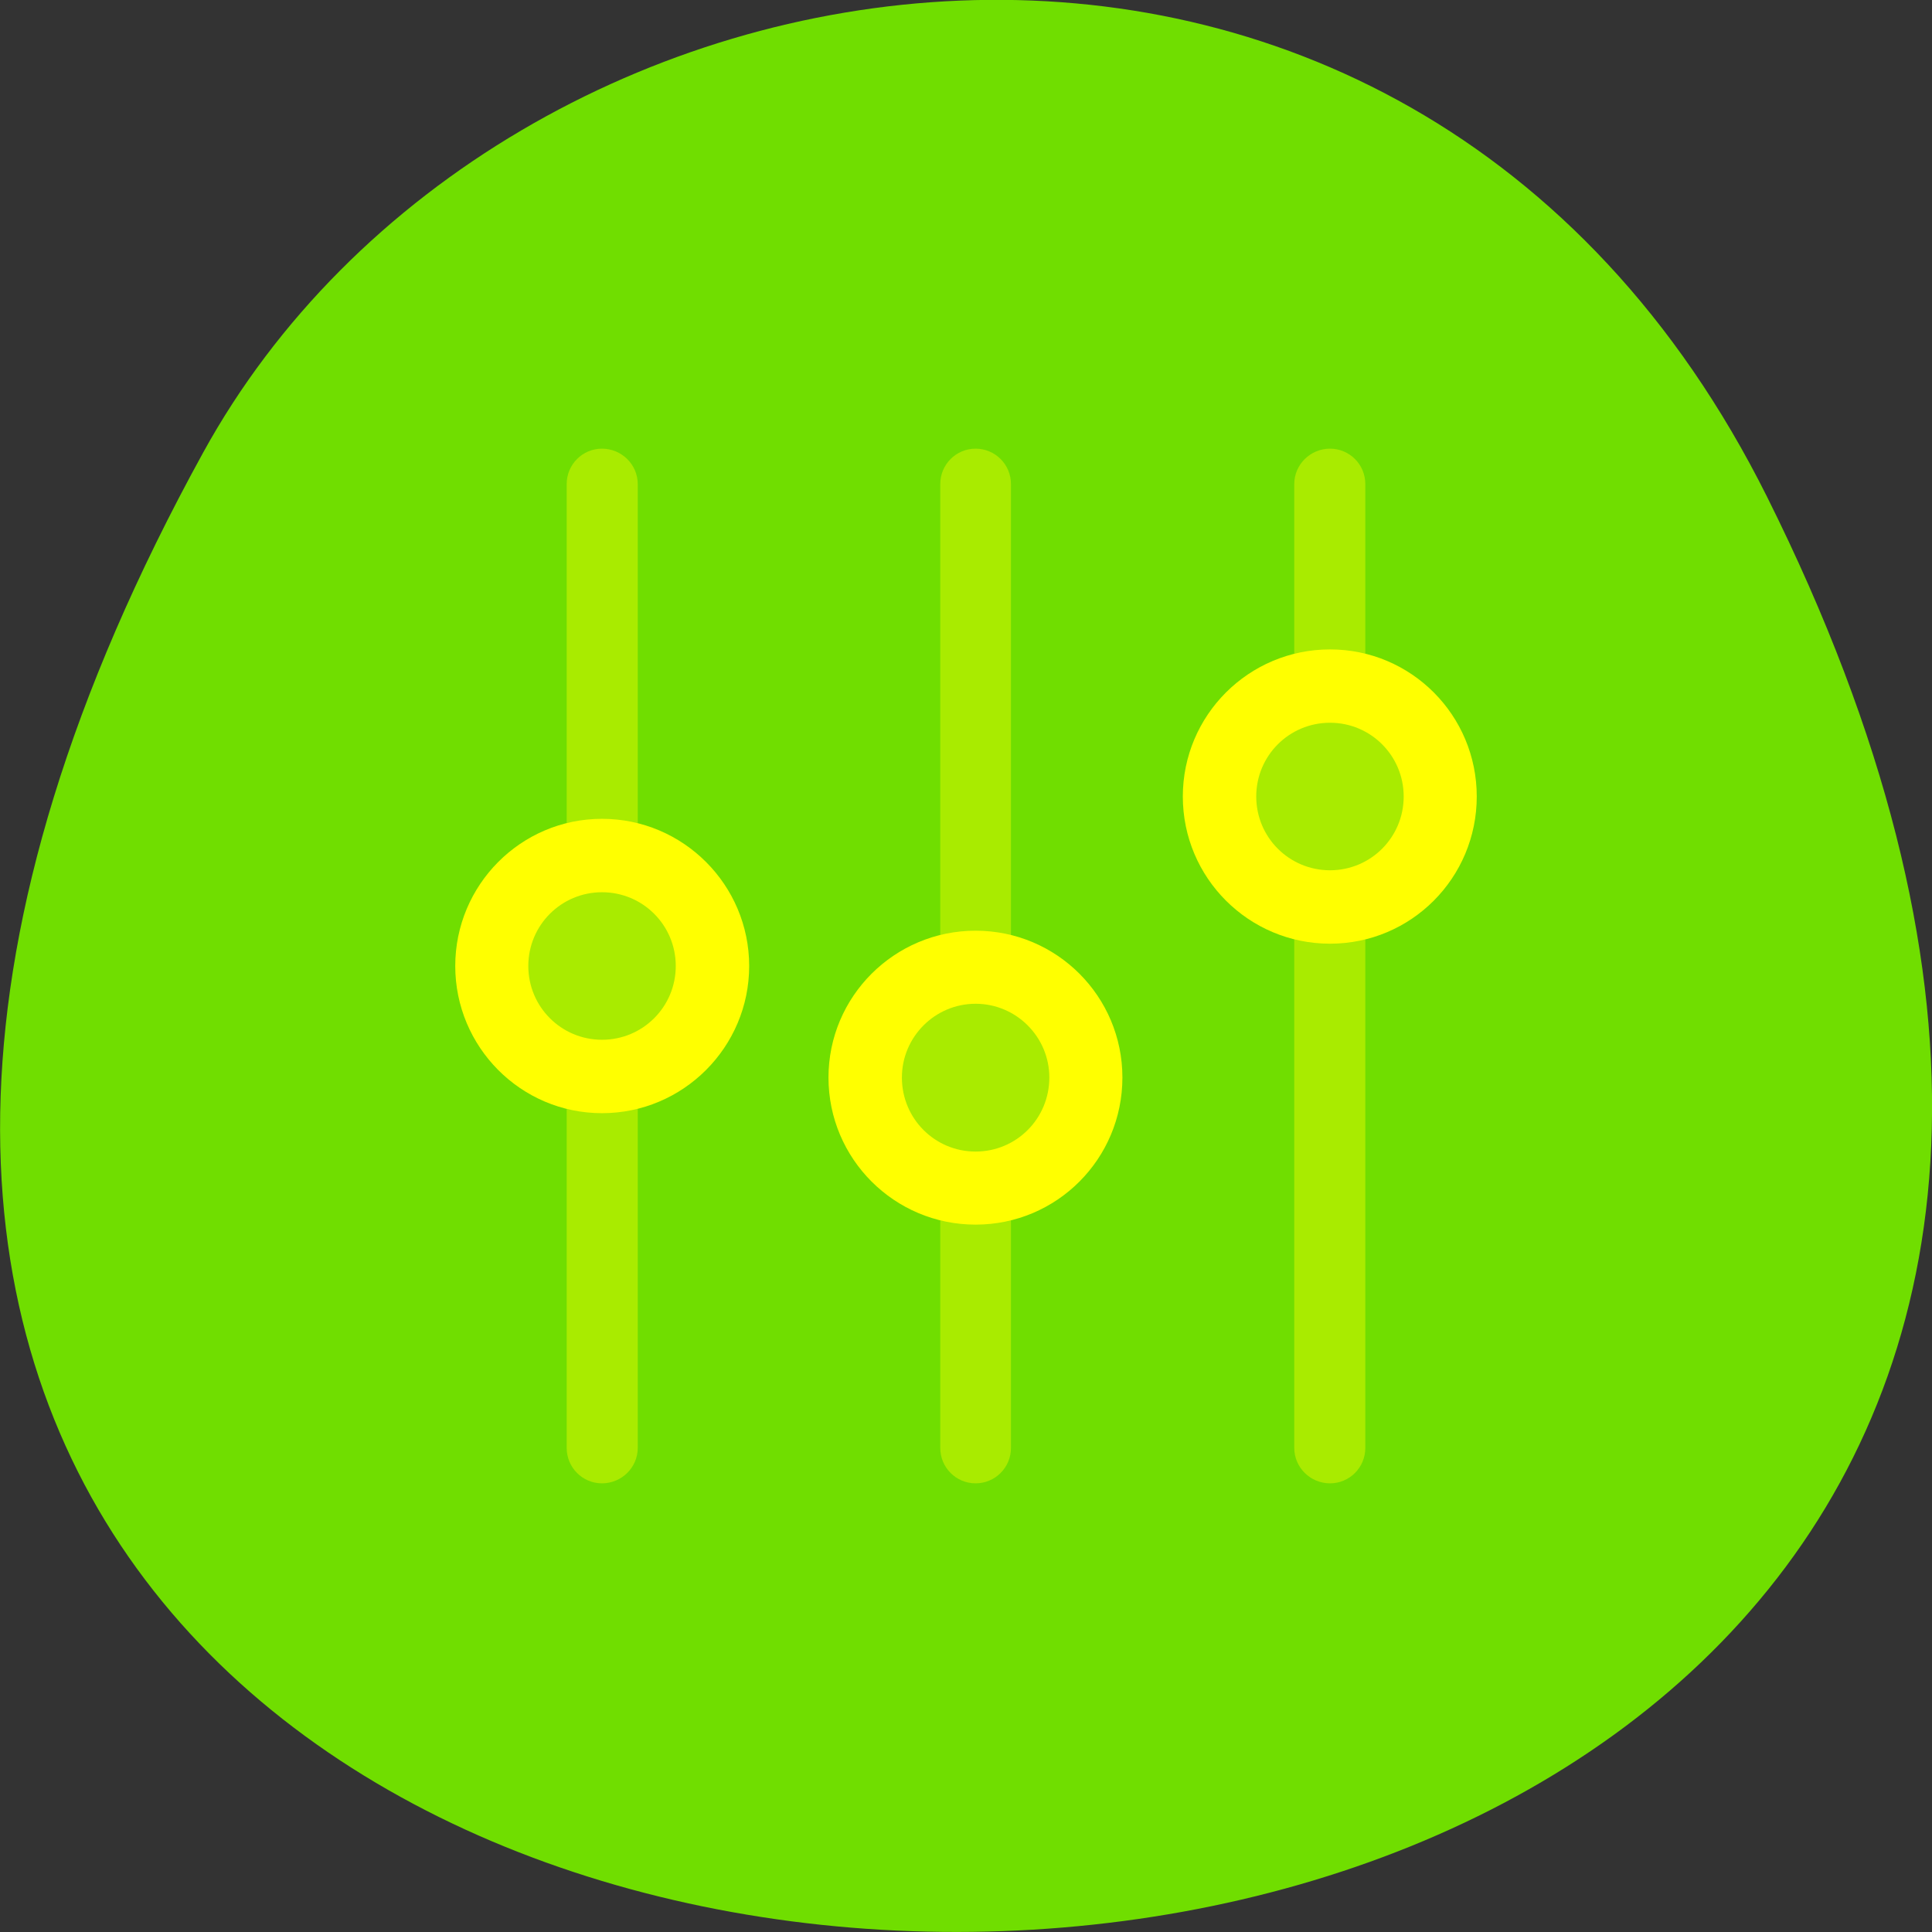 
<svg xmlns="http://www.w3.org/2000/svg" xmlns:xlink="http://www.w3.org/1999/xlink" width="22px" height="22px" viewBox="0 0 22 22" version="1.1">
<rect x="0" y="0" width="22" height="22" fill="#333333" stroke="none"/>
<g id="surface1">
<path style=" stroke:none;fill-rule:nonzero;fill:rgb(43.922%,87.059%,0%);fill-opacity:1;" d="M 20.121 5.656 C 31.074 27.602 -9.945 27.457 2.312 5.156 C 5.676 -0.969 15.992 -2.617 20.121 5.656 Z M 20.121 5.656 "/>
<path style=" stroke:none;fill-rule:nonzero;fill:rgb(66.275%,92.157%,0%);fill-opacity:1;" d="M 6.855 5.109 C 7.078 5.109 7.262 5.289 7.262 5.512 L 7.262 16.488 C 7.262 16.711 7.078 16.891 6.855 16.891 C 6.633 16.891 6.453 16.711 6.453 16.488 L 6.453 5.512 C 6.453 5.289 6.633 5.109 6.855 5.109 Z M 6.855 5.109 "/>
<path style=" stroke:none;fill-rule:nonzero;fill:rgb(100%,100%,0%);fill-opacity:1;" d="M 8.531 11 C 8.531 11.922 7.781 12.676 6.855 12.676 C 5.93 12.676 5.184 11.922 5.184 11 C 5.184 10.078 5.93 9.324 6.855 9.324 C 7.781 9.324 8.531 10.078 8.531 11 Z M 8.531 11 "/>
<path style=" stroke:none;fill-rule:nonzero;fill:rgb(66.275%,92.157%,0%);fill-opacity:1;" d="M 7.695 11 C 7.695 11.465 7.32 11.84 6.855 11.84 C 6.391 11.84 6.016 11.465 6.016 11 C 6.016 10.535 6.391 10.16 6.855 10.16 C 7.32 10.16 7.695 10.535 7.695 11 Z M 7.695 11 "/>
<path style=" stroke:none;fill-rule:nonzero;fill:rgb(66.275%,92.157%,0%);fill-opacity:1;" d="M 11.109 5.109 C 11.332 5.109 11.512 5.289 11.512 5.512 L 11.512 16.488 C 11.512 16.711 11.332 16.891 11.109 16.891 C 10.887 16.891 10.707 16.711 10.707 16.488 L 10.707 5.512 C 10.707 5.289 10.887 5.109 11.109 5.109 Z M 11.109 5.109 "/>
<path style=" stroke:none;fill-rule:nonzero;fill:rgb(100%,100%,0%);fill-opacity:1;" d="M 12.781 12.27 C 12.781 13.195 12.035 13.945 11.109 13.945 C 10.184 13.945 9.434 13.195 9.434 12.27 C 9.434 11.348 10.184 10.598 11.109 10.598 C 12.035 10.598 12.781 11.348 12.781 12.27 Z M 12.781 12.27 "/>
<path style=" stroke:none;fill-rule:nonzero;fill:rgb(66.275%,92.157%,0%);fill-opacity:1;" d="M 11.949 12.27 C 11.949 12.738 11.574 13.113 11.109 13.113 C 10.645 13.113 10.27 12.738 10.27 12.27 C 10.27 11.809 10.645 11.43 11.109 11.43 C 11.574 11.43 11.949 11.809 11.949 12.27 Z M 11.949 12.27 "/>
<path style=" stroke:none;fill-rule:nonzero;fill:rgb(66.275%,92.157%,0%);fill-opacity:1;" d="M 15.145 5.109 C 15.367 5.109 15.547 5.289 15.547 5.512 L 15.547 16.488 C 15.547 16.711 15.367 16.891 15.145 16.891 C 14.922 16.891 14.738 16.711 14.738 16.488 L 14.738 5.512 C 14.738 5.289 14.922 5.109 15.145 5.109 Z M 15.145 5.109 "/>
<path style=" stroke:none;fill-rule:nonzero;fill:rgb(100%,100%,0%);fill-opacity:1;" d="M 16.816 9.07 C 16.816 9.996 16.07 10.746 15.145 10.746 C 14.219 10.746 13.469 9.996 13.469 9.07 C 13.469 8.145 14.219 7.395 15.145 7.395 C 16.07 7.395 16.816 8.145 16.816 9.07 Z M 16.816 9.07 "/>
<path style=" stroke:none;fill-rule:nonzero;fill:rgb(66.275%,92.157%,0%);fill-opacity:1;" d="M 15.984 9.07 C 15.984 9.535 15.609 9.91 15.145 9.91 C 14.68 9.91 14.305 9.535 14.305 9.07 C 14.305 8.605 14.68 8.23 15.145 8.23 C 15.609 8.23 15.984 8.605 15.984 9.07 Z M 15.984 9.07 "/>
</g>
</svg>
